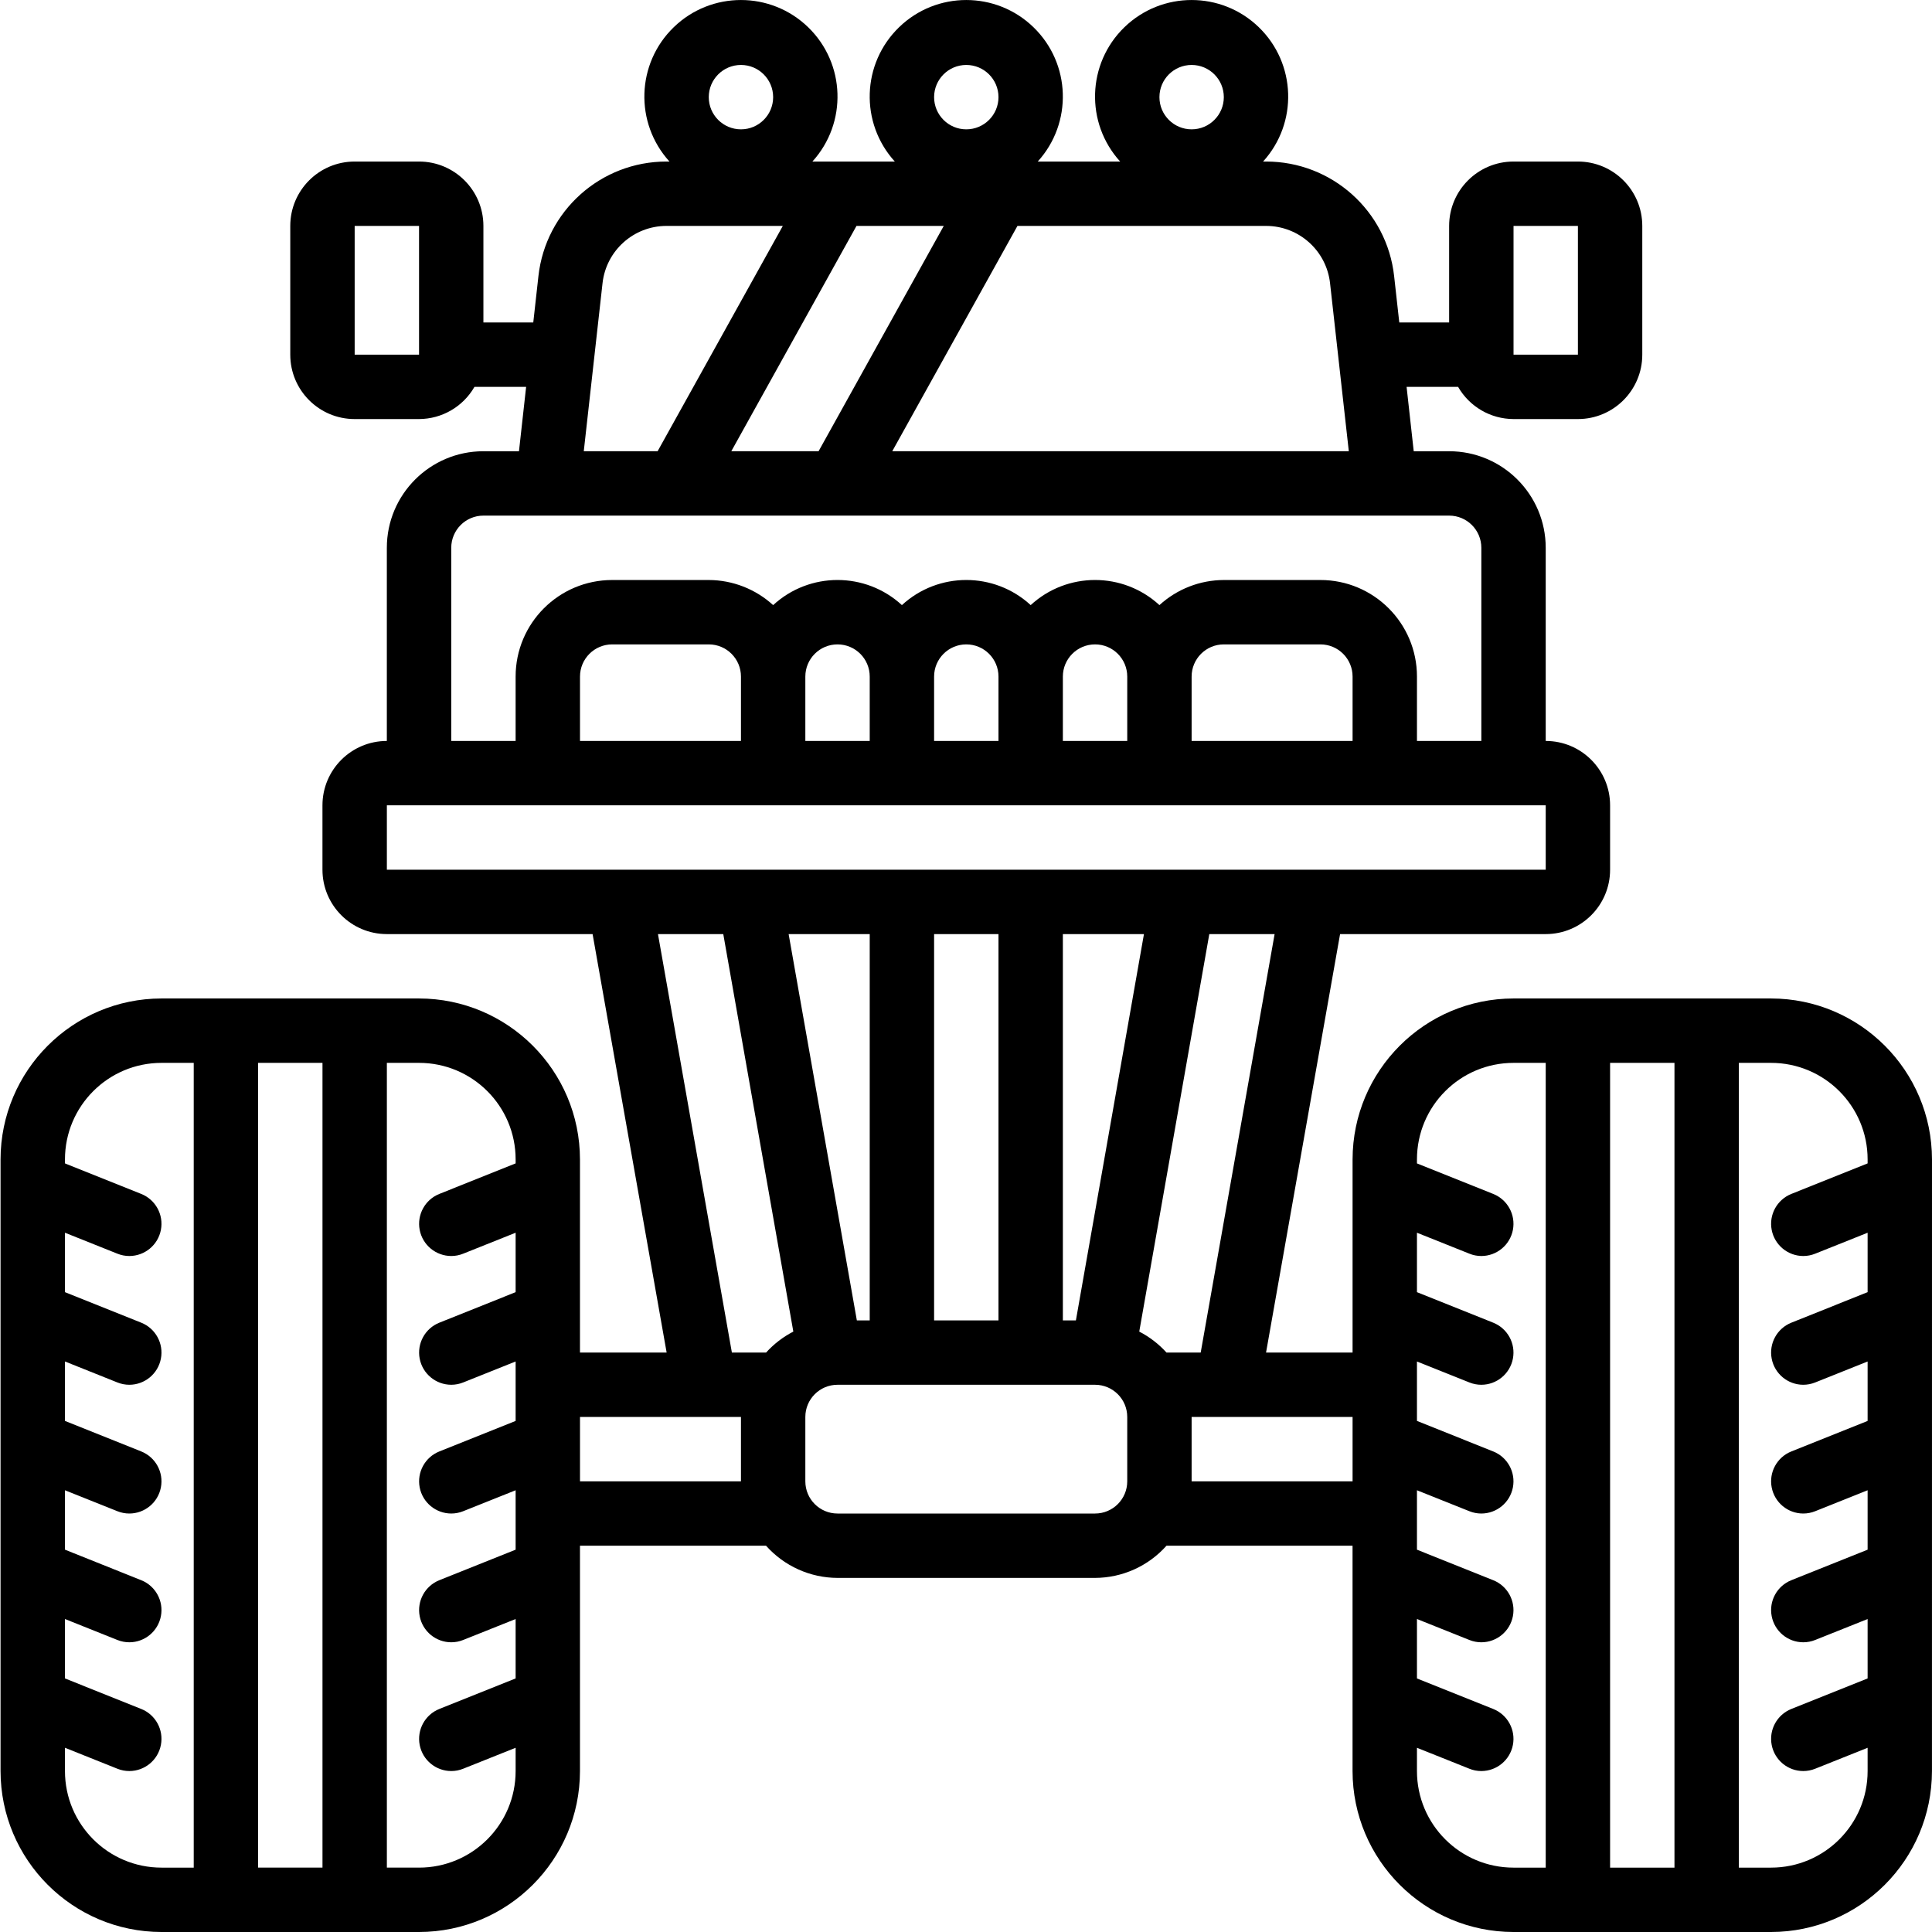 <svg height="512pt" viewBox="0 0 512 512.152" width="512pt" xmlns="http://www.w3.org/2000/svg"><path d="m512.074 314.332v-6.98c-.027-23.551-19.113-42.637-42.664-42.668h-68.266c-23.555.031-42.641 19.117-42.668 42.668v51.199h-22.938l19.625-110.934h54.512c9.426 0 17.066-7.641 17.066-17.066v-17.066c0-9.426-7.641-17.066-17.066-17.066v-51.199c0-14.137-11.461-25.602-25.602-25.602h-9.387l-1.891-17.066h13.652c3.023 5.266 8.625 8.516 14.695 8.535h17.066c9.426 0 17.066-7.641 17.066-17.066v-34.133c0-9.426-7.641-17.066-17.066-17.066h-17.066c-9.426 0-17.07 7.641-17.07 17.066v25.598h-13.215l-1.367-12.297c-1.918-17.293-16.539-30.375-33.938-30.367h-.801c9.297-10.23 8.797-25.992-1.133-35.609-9.926-9.613-25.695-9.613-35.625 0-9.926 9.617-10.426 25.379-1.129 35.609h-21.848c9.297-10.23 8.797-25.992-1.133-35.609-9.926-9.613-25.695-9.613-35.621 0-9.93 9.617-10.43 25.379-1.133 35.609h-21.848c9.297-10.23 8.797-25.992-1.129-35.609-9.93-9.613-25.699-9.613-35.625 0-9.93 9.617-10.43 25.379-1.133 35.609h-.801c-17.402-.008-32.02 13.074-33.938 30.367l-1.367 12.297h-13.219v-25.598c0-9.426-7.641-17.066-17.066-17.066h-17.066c-9.426 0-17.066 7.641-17.066 17.066v34.133c0 9.426 7.641 17.066 17.066 17.066h17.066c6.07-.02 11.672-3.27 14.695-8.535h13.695l-1.895 17.066h-9.43c-14.137 0-25.598 11.465-25.598 25.602v51.199c-9.426 0-17.066 7.641-17.066 17.066v17.066c0 9.426 7.641 17.066 17.066 17.066h54.543l19.629 110.934h-22.973v-51.199c-.027-23.551-19.113-42.637-42.668-42.668h-68.266c-23.551.031-42.637 19.117-42.668 42.668v162.133c.031 23.555 19.117 42.641 42.668 42.668h68.266c23.555-.027 42.641-19.113 42.668-42.668v-59.73h49.324c4.812 5.406 11.703 8.508 18.941 8.531h68.27c7.238-.023 14.129-3.125 18.941-8.531h49.324v59.73c.027 23.555 19.113 42.641 42.668 42.668h68.266c23.551-.027 42.637-19.113 42.664-42.668zm-110.93-254.445h17.066v34.133h-17.066zm-85.336-42.668c4.715 0 8.535 3.82 8.535 8.535 0 4.711-3.82 8.531-8.535 8.531-4.711 0-8.531-3.82-8.531-8.531 0-4.715 3.82-8.535 8.531-8.535zm-59.734 0c4.715 0 8.535 3.82 8.535 8.535 0 4.711-3.82 8.531-8.535 8.531-4.711 0-8.531-3.82-8.531-8.531 0-4.715 3.82-8.535 8.531-8.535zm-59.73 0c4.711 0 8.531 3.82 8.531 8.535 0 4.711-3.82 8.531-8.531 8.531-4.715 0-8.535-3.82-8.535-8.531 0-4.715 3.82-8.535 8.535-8.535zm-102.402 76.801v-34.133h17.066v34.133zm224.273 264.531h-9.062c-2.055-2.27-4.504-4.156-7.227-5.562l18.57-105.371h17.312zm-70.672-8.531v-102.402h17.066v102.402zm-20.48 0-18.082-102.402h21.496v102.402zm54.613-102.402h21.496l-18.039 102.402h-3.457zm70.828-172.551 4.973 44.551h-121.027l33.188-59.73h65.926c8.688.012 15.98 6.547 16.941 15.18zm-158.723 44.551 33.188-59.73h23.133l-33.184 59.73zm-34.133-44.551c.961-8.637 8.258-15.172 16.949-15.18h30.84l-33.188 59.73h-19.574zm-40.105 70.152c0-4.711 3.82-8.535 8.531-8.535h256c4.715 0 8.535 3.824 8.535 8.535v51.199h-17.066v-17.066c0-14.137-11.461-25.598-25.602-25.598h-25.598c-6.32.02-12.402 2.395-17.066 6.652-9.648-8.875-24.488-8.875-34.133 0-9.648-8.875-24.488-8.875-34.137 0-9.645-8.875-24.484-8.875-34.133 0-4.664-4.258-10.746-6.633-17.066-6.652h-25.598c-14.141 0-25.602 11.461-25.602 25.598v17.066h-17.066zm162.133 51.199v-17.066c0-4.711 3.82-8.531 8.535-8.531 4.711 0 8.531 3.82 8.531 8.531v17.066zm-34.133 0v-17.066c0-4.711 3.82-8.531 8.531-8.531 4.715 0 8.535 3.82 8.535 8.531v17.066zm-34.133 0v-17.066c0-4.711 3.82-8.531 8.531-8.531 4.715 0 8.535 3.82 8.535 8.531v17.066zm-59.734 0v-17.066c0-4.711 3.82-8.531 8.535-8.531h25.598c4.715 0 8.535 3.82 8.535 8.531v17.066zm162.133-17.066c0-4.711 3.82-8.531 8.535-8.531h25.598c4.715 0 8.535 3.82 8.535 8.531v17.066h-42.668zm-213.332 34.133h307.199v17.066h-307.199zm71.867 34.133h17.312l18.57 105.371c-2.723 1.406-5.172 3.293-7.227 5.562h-9.062zm-157.199 221.867v-6.168l13.898 5.555c1.008.406 2.082.617 3.168.613 4.086-.004 7.594-2.906 8.363-6.918.773-4.016-1.406-8.012-5.199-9.535l-20.23-8.098v-15.75l13.898 5.555c1.008.406 2.082.613 3.168.613 4.086-.008 7.594-2.906 8.363-6.922.773-4.012-1.406-8.008-5.199-9.531l-20.23-8.098v-15.75l13.898 5.555c1.008.406 2.082.613 3.168.613 4.086-.008 7.594-2.91 8.363-6.922.773-4.012-1.406-8.008-5.199-9.531l-20.23-8.098v-15.754l13.898 5.559c1.008.406 2.082.613 3.168.613 4.086-.008 7.594-2.91 8.363-6.922.773-4.012-1.406-8.008-5.199-9.531l-20.23-8.098v-15.754l13.898 5.555c1.008.41 2.082.617 3.168.617 4.086-.008 7.594-2.91 8.363-6.922.773-4.012-1.406-8.008-5.199-9.531l-20.23-8.098v-1.051c0-14.137 11.461-25.598 25.598-25.598h8.535v213.332h-8.535c-14.137 0-25.598-11.461-25.598-25.602zm51.199 25.602v-213.332h17.066v213.332zm42.664 0h-8.531v-213.332h8.531c14.141 0 25.602 11.461 25.602 25.598v1.051l-20.234 8.098c-3.789 1.523-5.969 5.52-5.199 9.531.773 4.012 4.281 6.914 8.367 6.922 1.086 0 2.16-.207 3.164-.617l13.902-5.555v15.754l-20.234 8.098c-3.789 1.523-5.969 5.52-5.199 9.531.773 4.012 4.281 6.914 8.367 6.922 1.086 0 2.16-.207 3.164-.613l13.902-5.559v15.754l-20.234 8.098c-3.789 1.523-5.969 5.52-5.199 9.531.773 4.012 4.281 6.914 8.367 6.922 1.086 0 2.16-.207 3.164-.613l13.902-5.555v15.75l-20.234 8.098c-3.789 1.523-5.969 5.52-5.199 9.531.773 4.016 4.281 6.914 8.367 6.922 1.086 0 2.16-.207 3.164-.613l13.902-5.555v15.75l-20.234 8.098c-3.789 1.523-5.969 5.52-5.199 9.535.773 4.012 4.281 6.914 8.367 6.918 1.086.004 2.16-.207 3.164-.613l13.902-5.555v6.168c0 14.141-11.461 25.602-25.602 25.602zm42.668-102.402v-17.066h42.668v17.066zm136.535 8.535h-68.27c-4.711 0-8.531-3.82-8.531-8.535v-17.066c0-4.711 3.82-8.531 8.531-8.531h68.27c4.711 0 8.531 3.82 8.531 8.531v17.066c0 4.715-3.82 8.535-8.531 8.535zm25.598-8.535v-17.066h42.668v17.066zm59.734 76.801v-6.168l13.902 5.555c1.004.406 2.078.617 3.164.613 4.086-.004 7.594-2.906 8.367-6.918.77-4.016-1.41-8.012-5.203-9.535l-20.23-8.098v-15.75l13.902 5.555c1.004.406 2.078.613 3.164.613 4.086-.008 7.594-2.906 8.367-6.922.77-4.012-1.41-8.008-5.203-9.531l-20.23-8.098v-15.75l13.902 5.555c1.004.406 2.078.613 3.164.613 4.086-.008 7.594-2.91 8.367-6.922.77-4.012-1.41-8.008-5.203-9.531l-20.23-8.098v-15.754l13.902 5.559c1.004.406 2.078.613 3.164.613 4.086-.008 7.594-2.91 8.367-6.922.77-4.012-1.41-8.008-5.203-9.531l-20.23-8.098v-15.754l13.902 5.555c1.004.41 2.078.617 3.164.617 4.086-.008 7.594-2.91 8.367-6.922.77-4.012-1.41-8.008-5.203-9.531l-20.23-8.098v-1.051c0-14.137 11.461-25.598 25.602-25.598h8.531v213.332h-8.531c-14.141 0-25.602-11.461-25.602-25.602zm51.199 25.602v-213.332h17.066v213.332zm42.668 0h-8.535v-213.332h8.535c14.137 0 25.598 11.461 25.598 25.598v1.051l-20.23 8.098c-3.793 1.523-5.973 5.52-5.199 9.531.77 4.012 4.277 6.914 8.363 6.922 1.086 0 2.16-.207 3.168-.617l13.898-5.555v15.754l-20.23 8.098c-3.793 1.523-5.973 5.52-5.199 9.531.77 4.012 4.277 6.914 8.363 6.922 1.086 0 2.16-.207 3.168-.613l13.898-5.559v15.754l-20.23 8.098c-3.793 1.523-5.973 5.52-5.199 9.531.77 4.012 4.277 6.914 8.363 6.922 1.086 0 2.16-.207 3.168-.613l13.898-5.555v15.75l-20.23 8.098c-3.793 1.523-5.973 5.52-5.199 9.531.77 4.016 4.277 6.914 8.363 6.922 1.086 0 2.16-.207 3.168-.613l13.898-5.555v15.75l-20.23 8.098c-3.793 1.523-5.973 5.52-5.199 9.535.77 4.012 4.277 6.914 8.363 6.918 1.086.004 2.16-.207 3.168-.613l13.898-5.555v6.168c0 14.141-11.461 25.602-25.598 25.602zm0 0"/></svg>